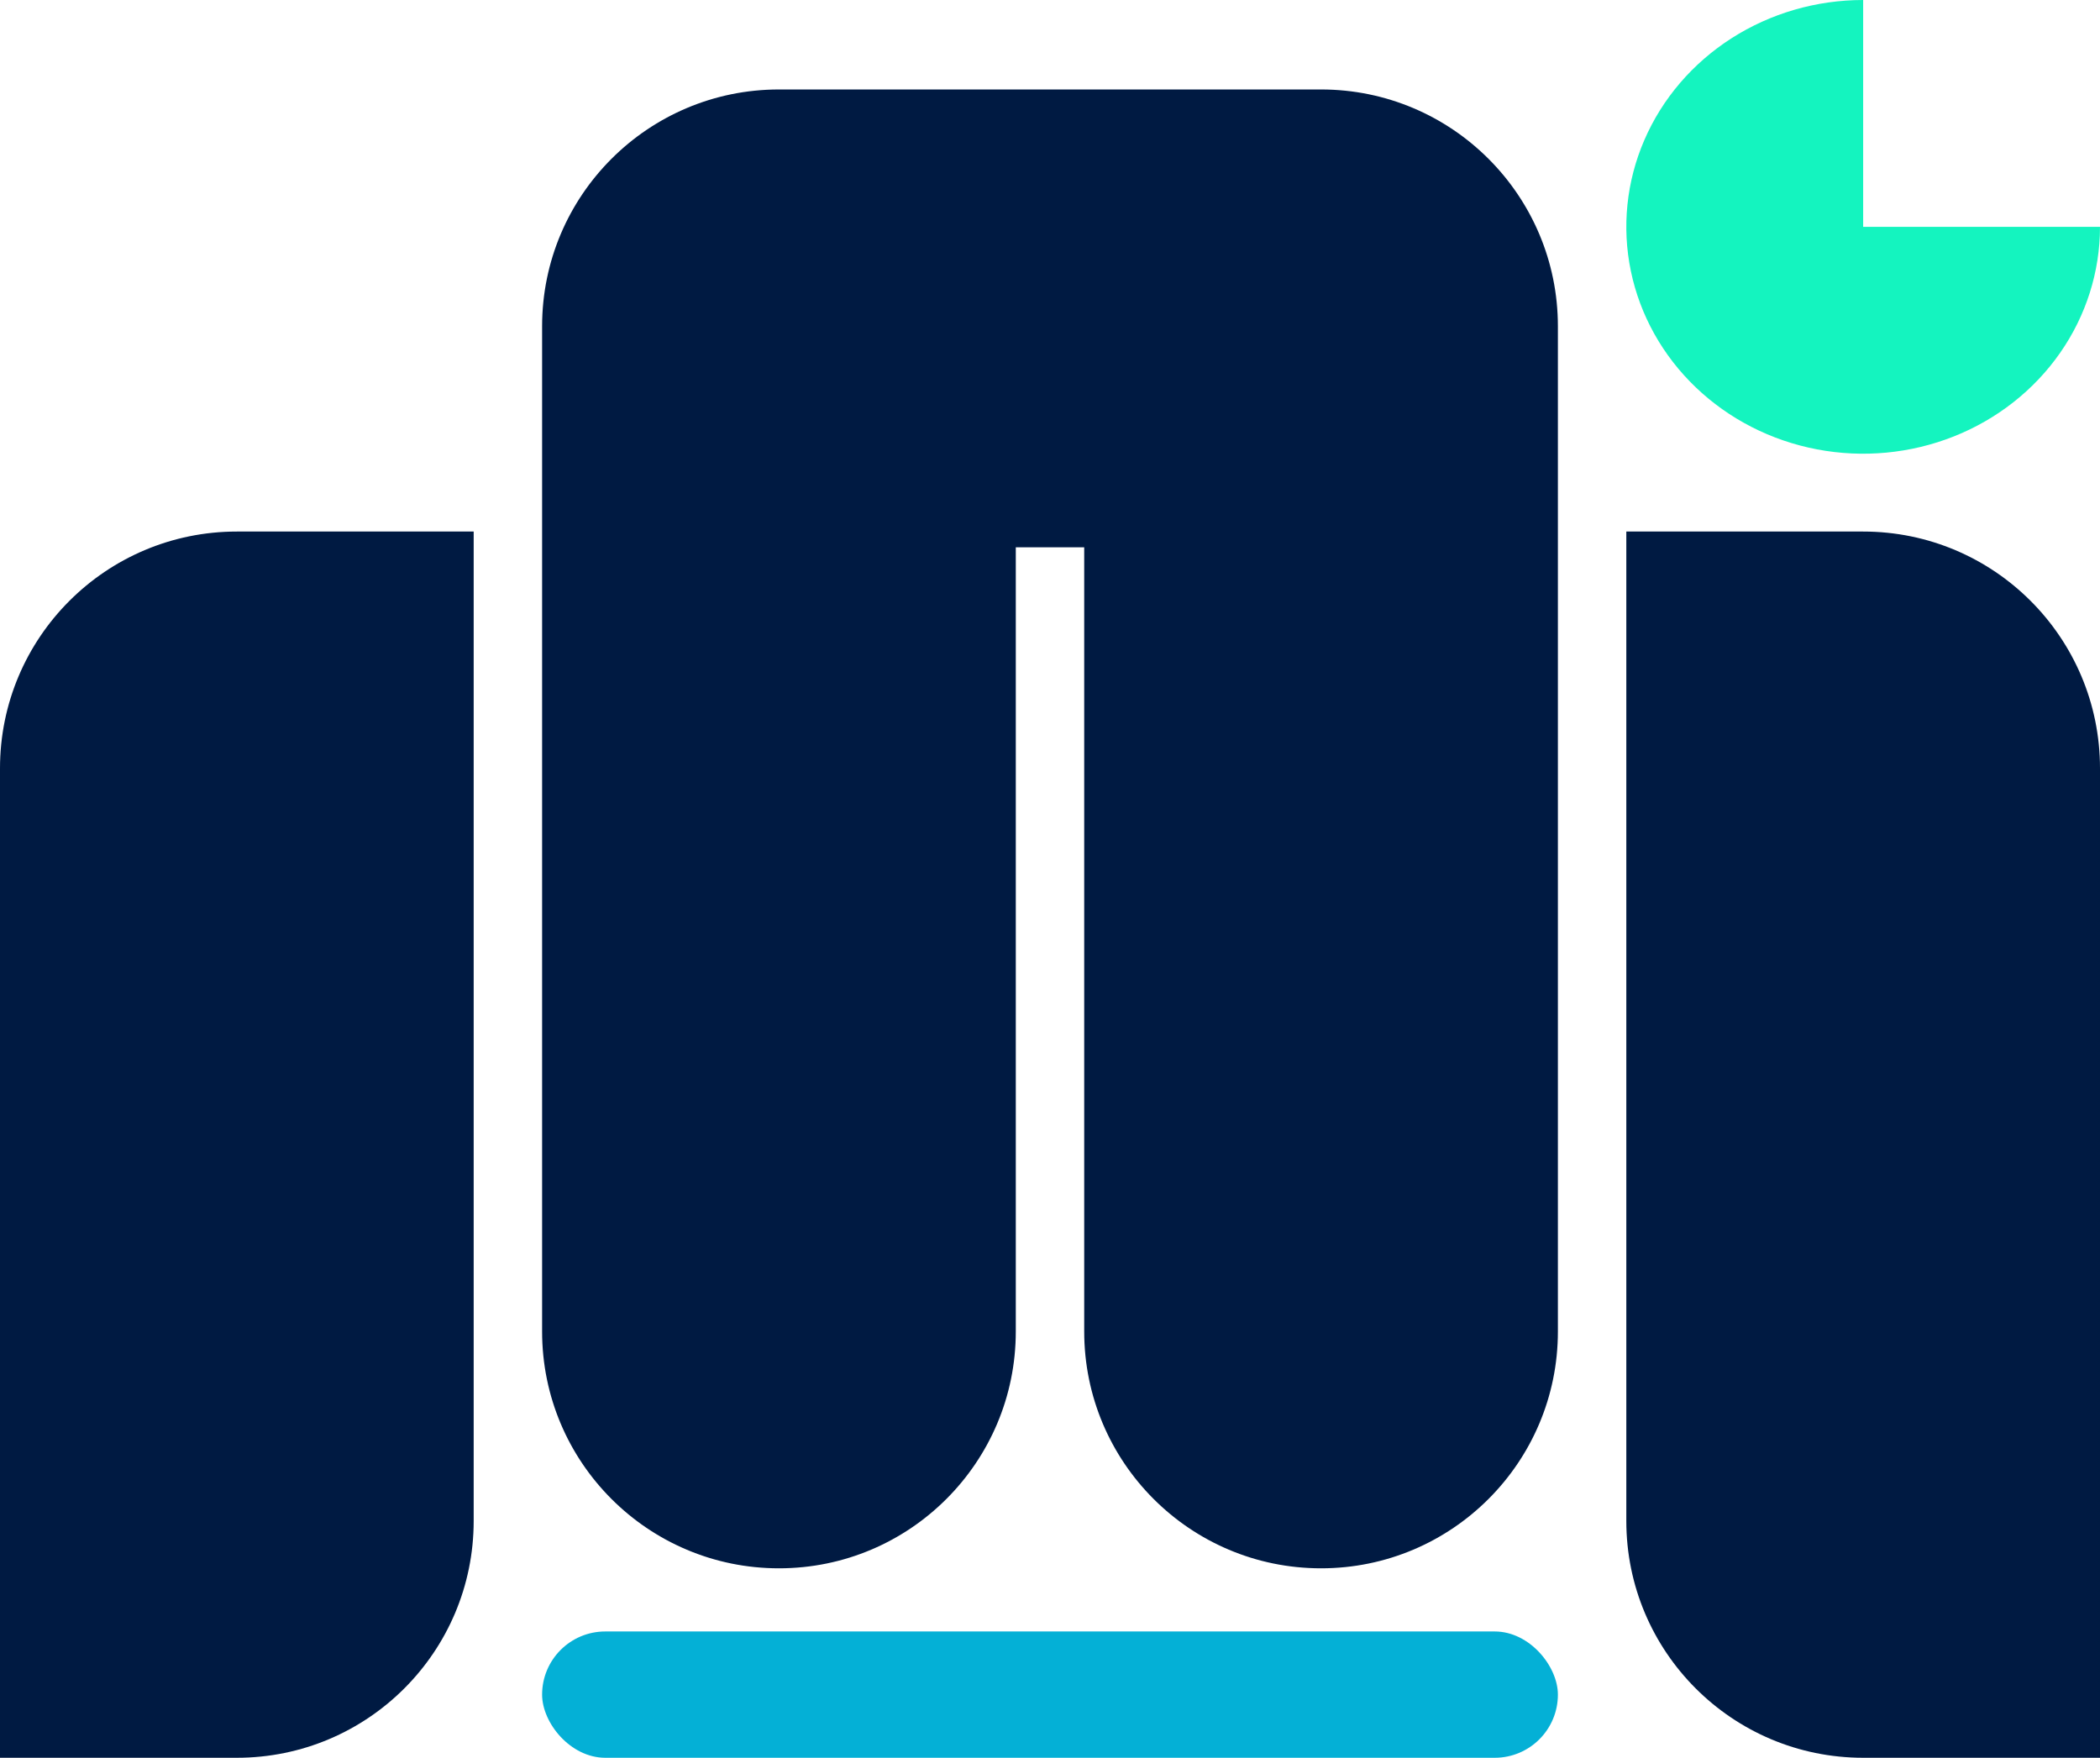 <svg width="399" height="334" viewBox="0 0 399 334" fill="none" xmlns="http://www.w3.org/2000/svg">
    <path fill-rule="evenodd" clip-rule="evenodd" d="M148 17C123.147 17 103 37.147 103 62V253C103 277.853 123.147 298 148 298C172.853 298 193 277.853 193 253V104H206V253C206 277.853 226.147 298 251 298C275.853 298 296 277.853 296 253V62C296 37.147 275.853 17 251 17H226H173H148ZM0 146C0 121.147 20.147 101 45 101H90V289C90 313.853 69.853 334 45 334H0V146ZM309 101H354C378.853 101 399 121.147 399 146V334H354C329.147 334 309 313.853 309 289V101Z" fill="#001a42"/>
    <rect x="103" y="310" width="193" height="24" rx="12" fill="#04B0D6"/>
    <path d="M399 43.105C399 51.631 396.361 59.965 391.416 67.053C386.471 74.142 379.443 79.667 371.221 82.929C362.998 86.192 353.95 87.046 345.221 85.382C336.492 83.719 328.474 79.614 322.18 73.585C315.887 67.557 311.601 59.876 309.865 51.515C308.128 43.153 309.019 34.486 312.425 26.61C315.831 18.733 321.599 12.001 328.999 7.265C336.4 2.528 345.1 -1.01665e-07 354 0L354 43.105H399Z" fill="#14F4BF"/>
</svg>